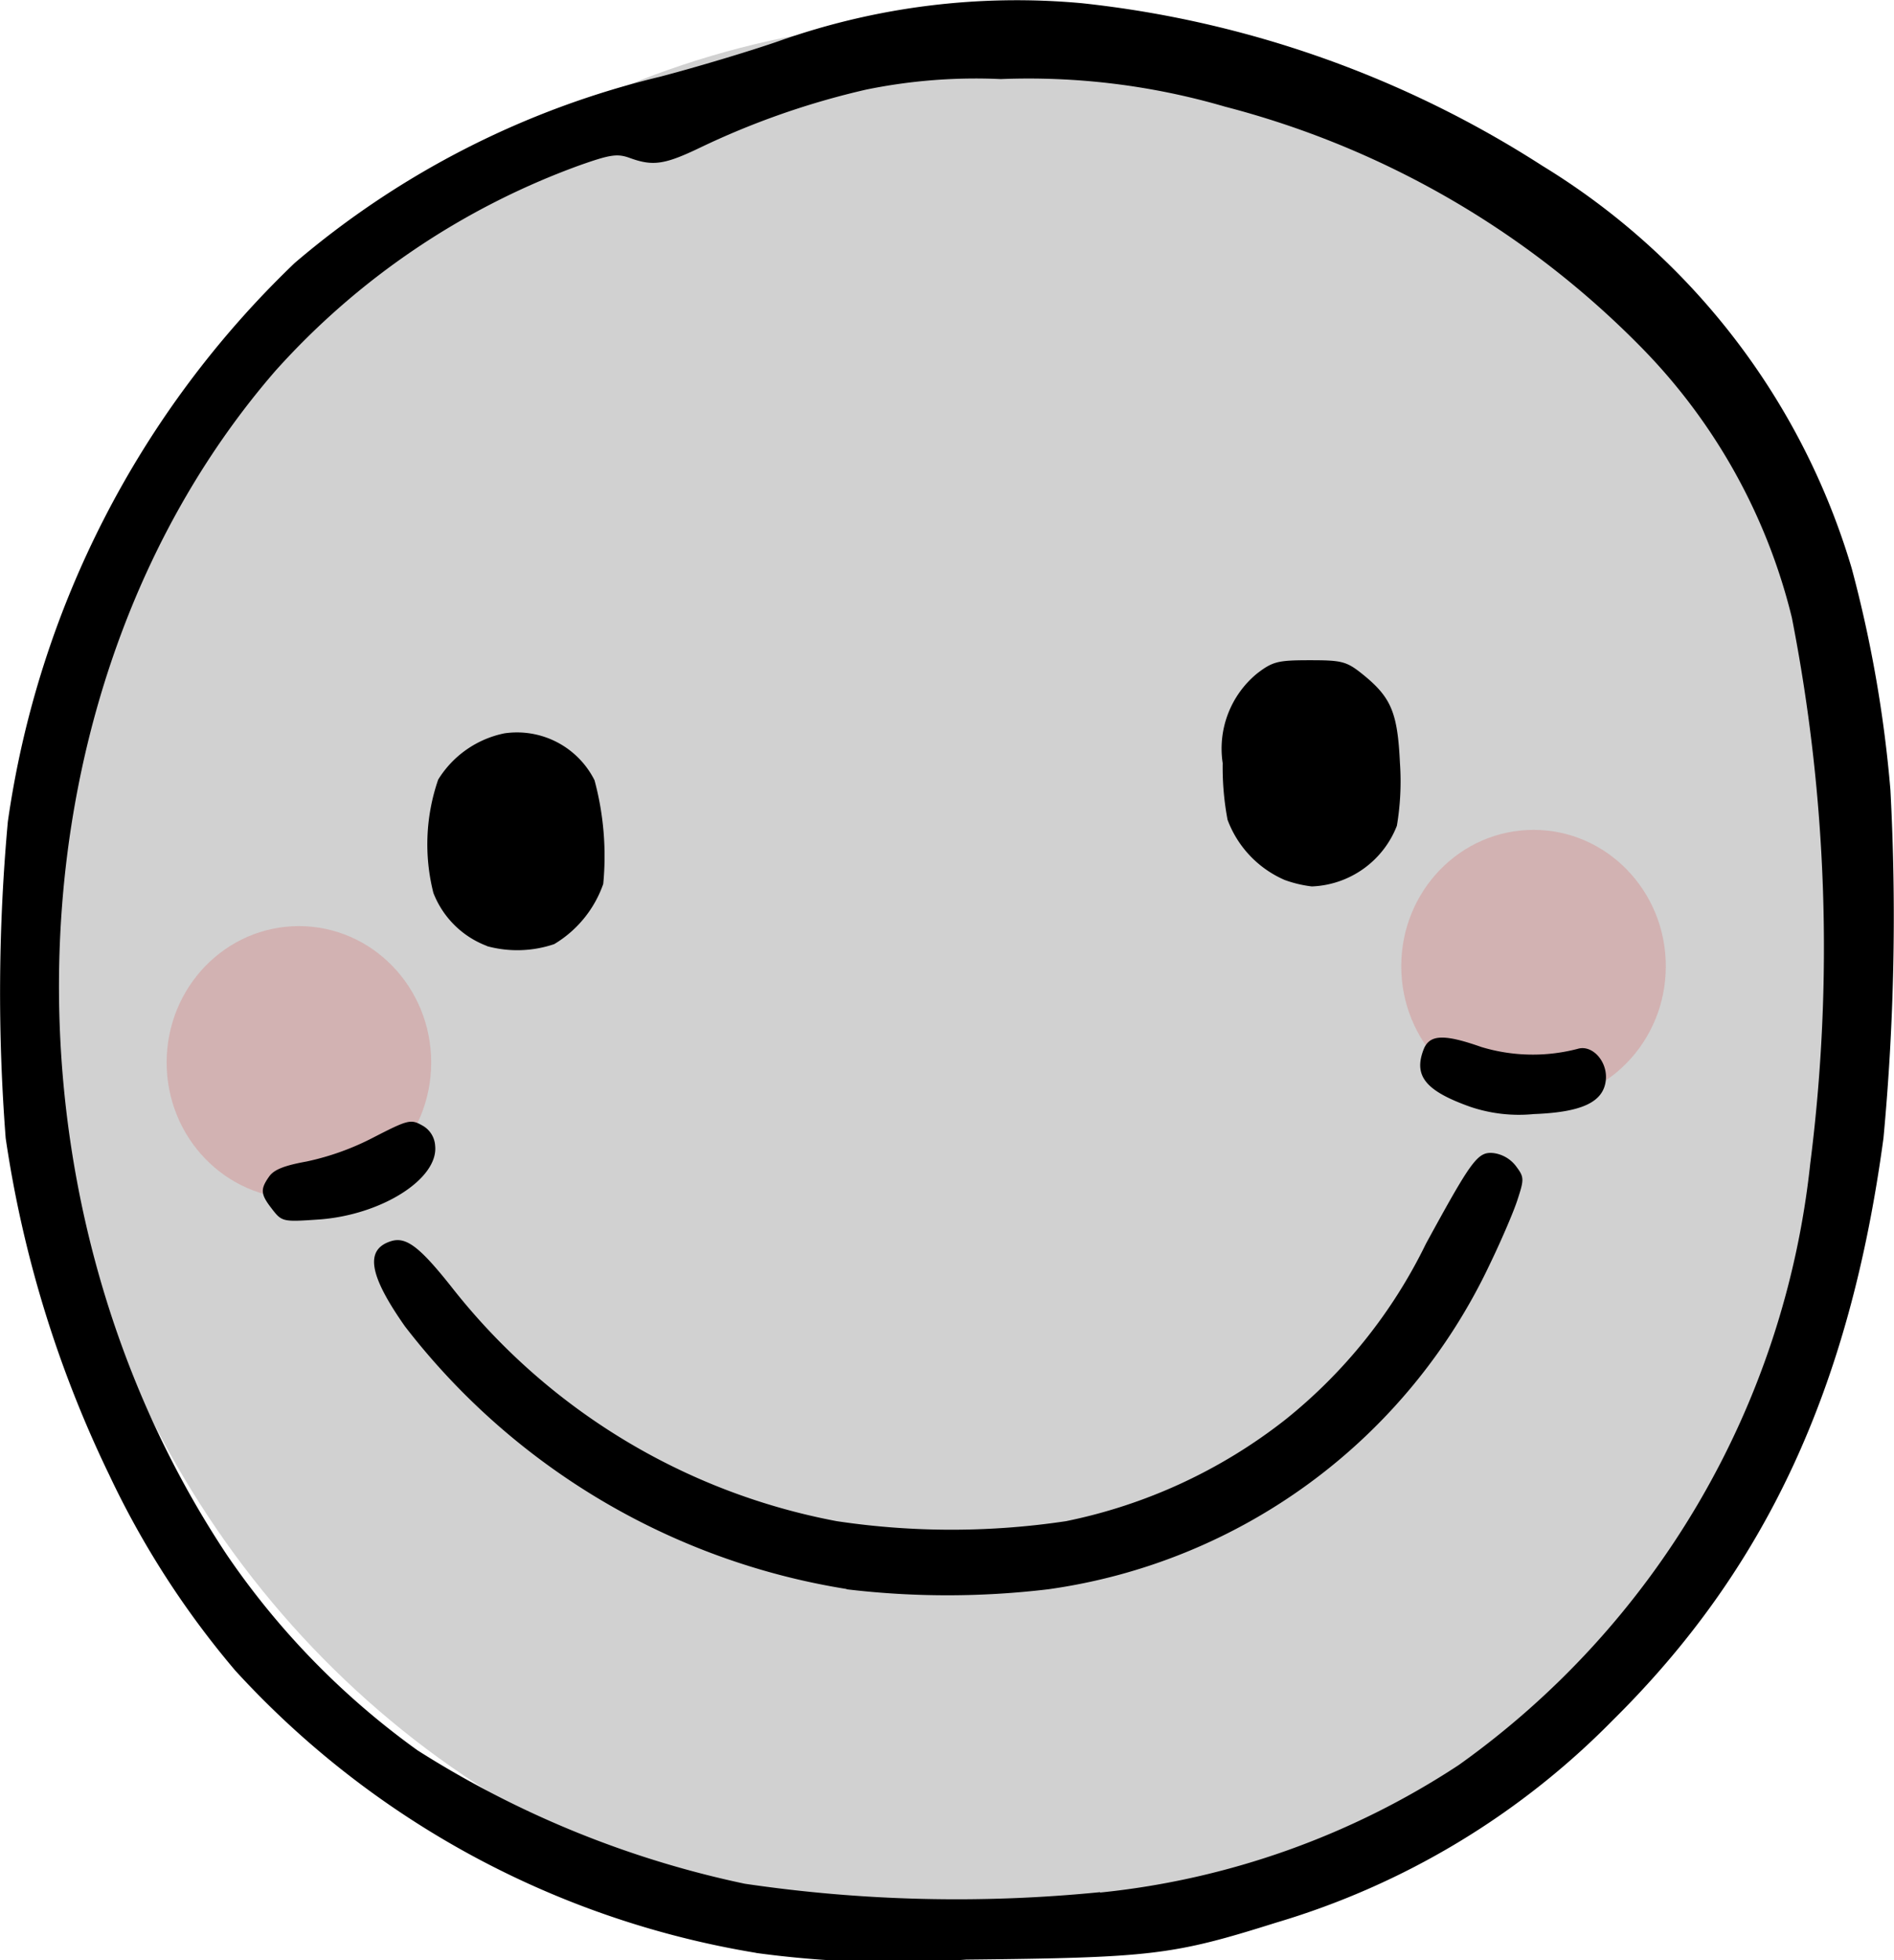 <svg xmlns="http://www.w3.org/2000/svg" width="34.336" height="35.52" viewBox="0 0 34.336 35.52">
  <g id="g138705" transform="translate(380.903 -0.944)">
    <ellipse id="path138592" class="bg" cx="16.569" cy="17.295" rx="16.569" ry="17.295" transform="translate(-380.063 1.303)" fill="#d1d1d1"/>
    <ellipse id="path138633" cx="2.398" cy="2.471" rx="2.398" ry="2.471" transform="translate(-377.882 17.726)" fill="#d47373" opacity="0.327"/>
    <ellipse id="ellipse138635" cx="2.398" cy="2.471" rx="2.398" ry="2.471" transform="translate(-355.5 15.982)" fill="#d47373" opacity="0.327"/>
    <path id="path138564" d="M-367.194,36.332a16.4,16.4,0,0,1-9.445-5.117,16.054,16.054,0,0,1-2.288-3.553,21,21,0,0,1-1.873-6.093,34.236,34.236,0,0,1,.039-5.735,17.41,17.41,0,0,1,5.2-10.124,15.923,15.923,0,0,1,6.625-3.376c.661-.173,1.631-.464,2.155-.646a12.926,12.926,0,0,1,5.5-.685,19.2,19.2,0,0,1,8.34,2.946,12.808,12.808,0,0,1,5.609,7.3,22.877,22.877,0,0,1,.7,4.008,43.09,43.09,0,0,1-.126,6.312c-.613,4.539-2.135,7.809-4.907,10.547a14.215,14.215,0,0,1-6.1,3.667c-1.88.592-2.257.636-5.621.671a18.4,18.4,0,0,1-3.813-.121Zm6.235-1.093a14.508,14.508,0,0,0,6.5-2.31,15.376,15.376,0,0,0,6.373-10.894,31.019,31.019,0,0,0-.333-9.9,10.566,10.566,0,0,0-2.733-4.9,16.317,16.317,0,0,0-7.542-4.358,12.709,12.709,0,0,0-4.066-.5,9.9,9.9,0,0,0-2.442.191,14.39,14.39,0,0,0-3.008,1.051c-.642.308-.855.34-1.271.189-.231-.084-.354-.066-.918.133a13.667,13.667,0,0,0-5.512,3.724c-4.873,5.62-5.252,14.874-.879,21.455a14.213,14.213,0,0,0,3.455,3.541,17.977,17.977,0,0,0,5.933,2.418,26.3,26.3,0,0,0,6.442.153Zm-4.592-5.5a12.623,12.623,0,0,1-8.01-4.759c-.655-.932-.731-1.393-.255-1.544.275-.087.52.1,1.1.831a11.6,11.6,0,0,0,6.981,4.242,14.028,14.028,0,0,0,4.159,0,9.509,9.509,0,0,0,3.969-1.835,9.288,9.288,0,0,0,2.555-3.193c.838-1.534.939-1.67,1.225-1.642a.611.611,0,0,1,.407.237c.15.2.151.232.023.622-.074.225-.3.748-.5,1.161a10.451,10.451,0,0,1-8,5.884,15.394,15.394,0,0,1-3.662,0Zm-10.416-6.881c-.213-.271-.222-.36-.057-.594.088-.126.279-.2.677-.272a4.779,4.779,0,0,0,1.216-.437c.62-.319.675-.333.877-.22a.449.449,0,0,1,.24.375c.059.6-.981,1.255-2.116,1.333-.642.044-.661.04-.837-.184ZM-354.25,21c-.807-.287-1.028-.557-.847-1.033.106-.279.365-.291,1.05-.05a3.22,3.22,0,0,0,1.746.033c.264-.08.543.228.51.563-.039.4-.427.586-1.305.619A2.752,2.752,0,0,1-354.25,21Zm-17.822-2.913a1.676,1.676,0,0,1-.974-.962,3.586,3.586,0,0,1,.087-2.054,1.842,1.842,0,0,1,1.2-.838,1.572,1.572,0,0,1,1.634.85,5.279,5.279,0,0,1,.158,1.879,2.061,2.061,0,0,1-.888,1.09,2.086,2.086,0,0,1-1.22.037Zm14.452-1.2a1.919,1.919,0,0,1-1.029-1.088,5.123,5.123,0,0,1-.088-1.026,1.761,1.761,0,0,1,.625-1.626c.283-.216.376-.239.955-.239s.665.019.96.257c.514.416.63.689.673,1.6a4.847,4.847,0,0,1-.055,1.142,1.725,1.725,0,0,1-1.542,1.1,2.173,2.173,0,0,1-.5-.12Z"/>
  </g>
</svg>

